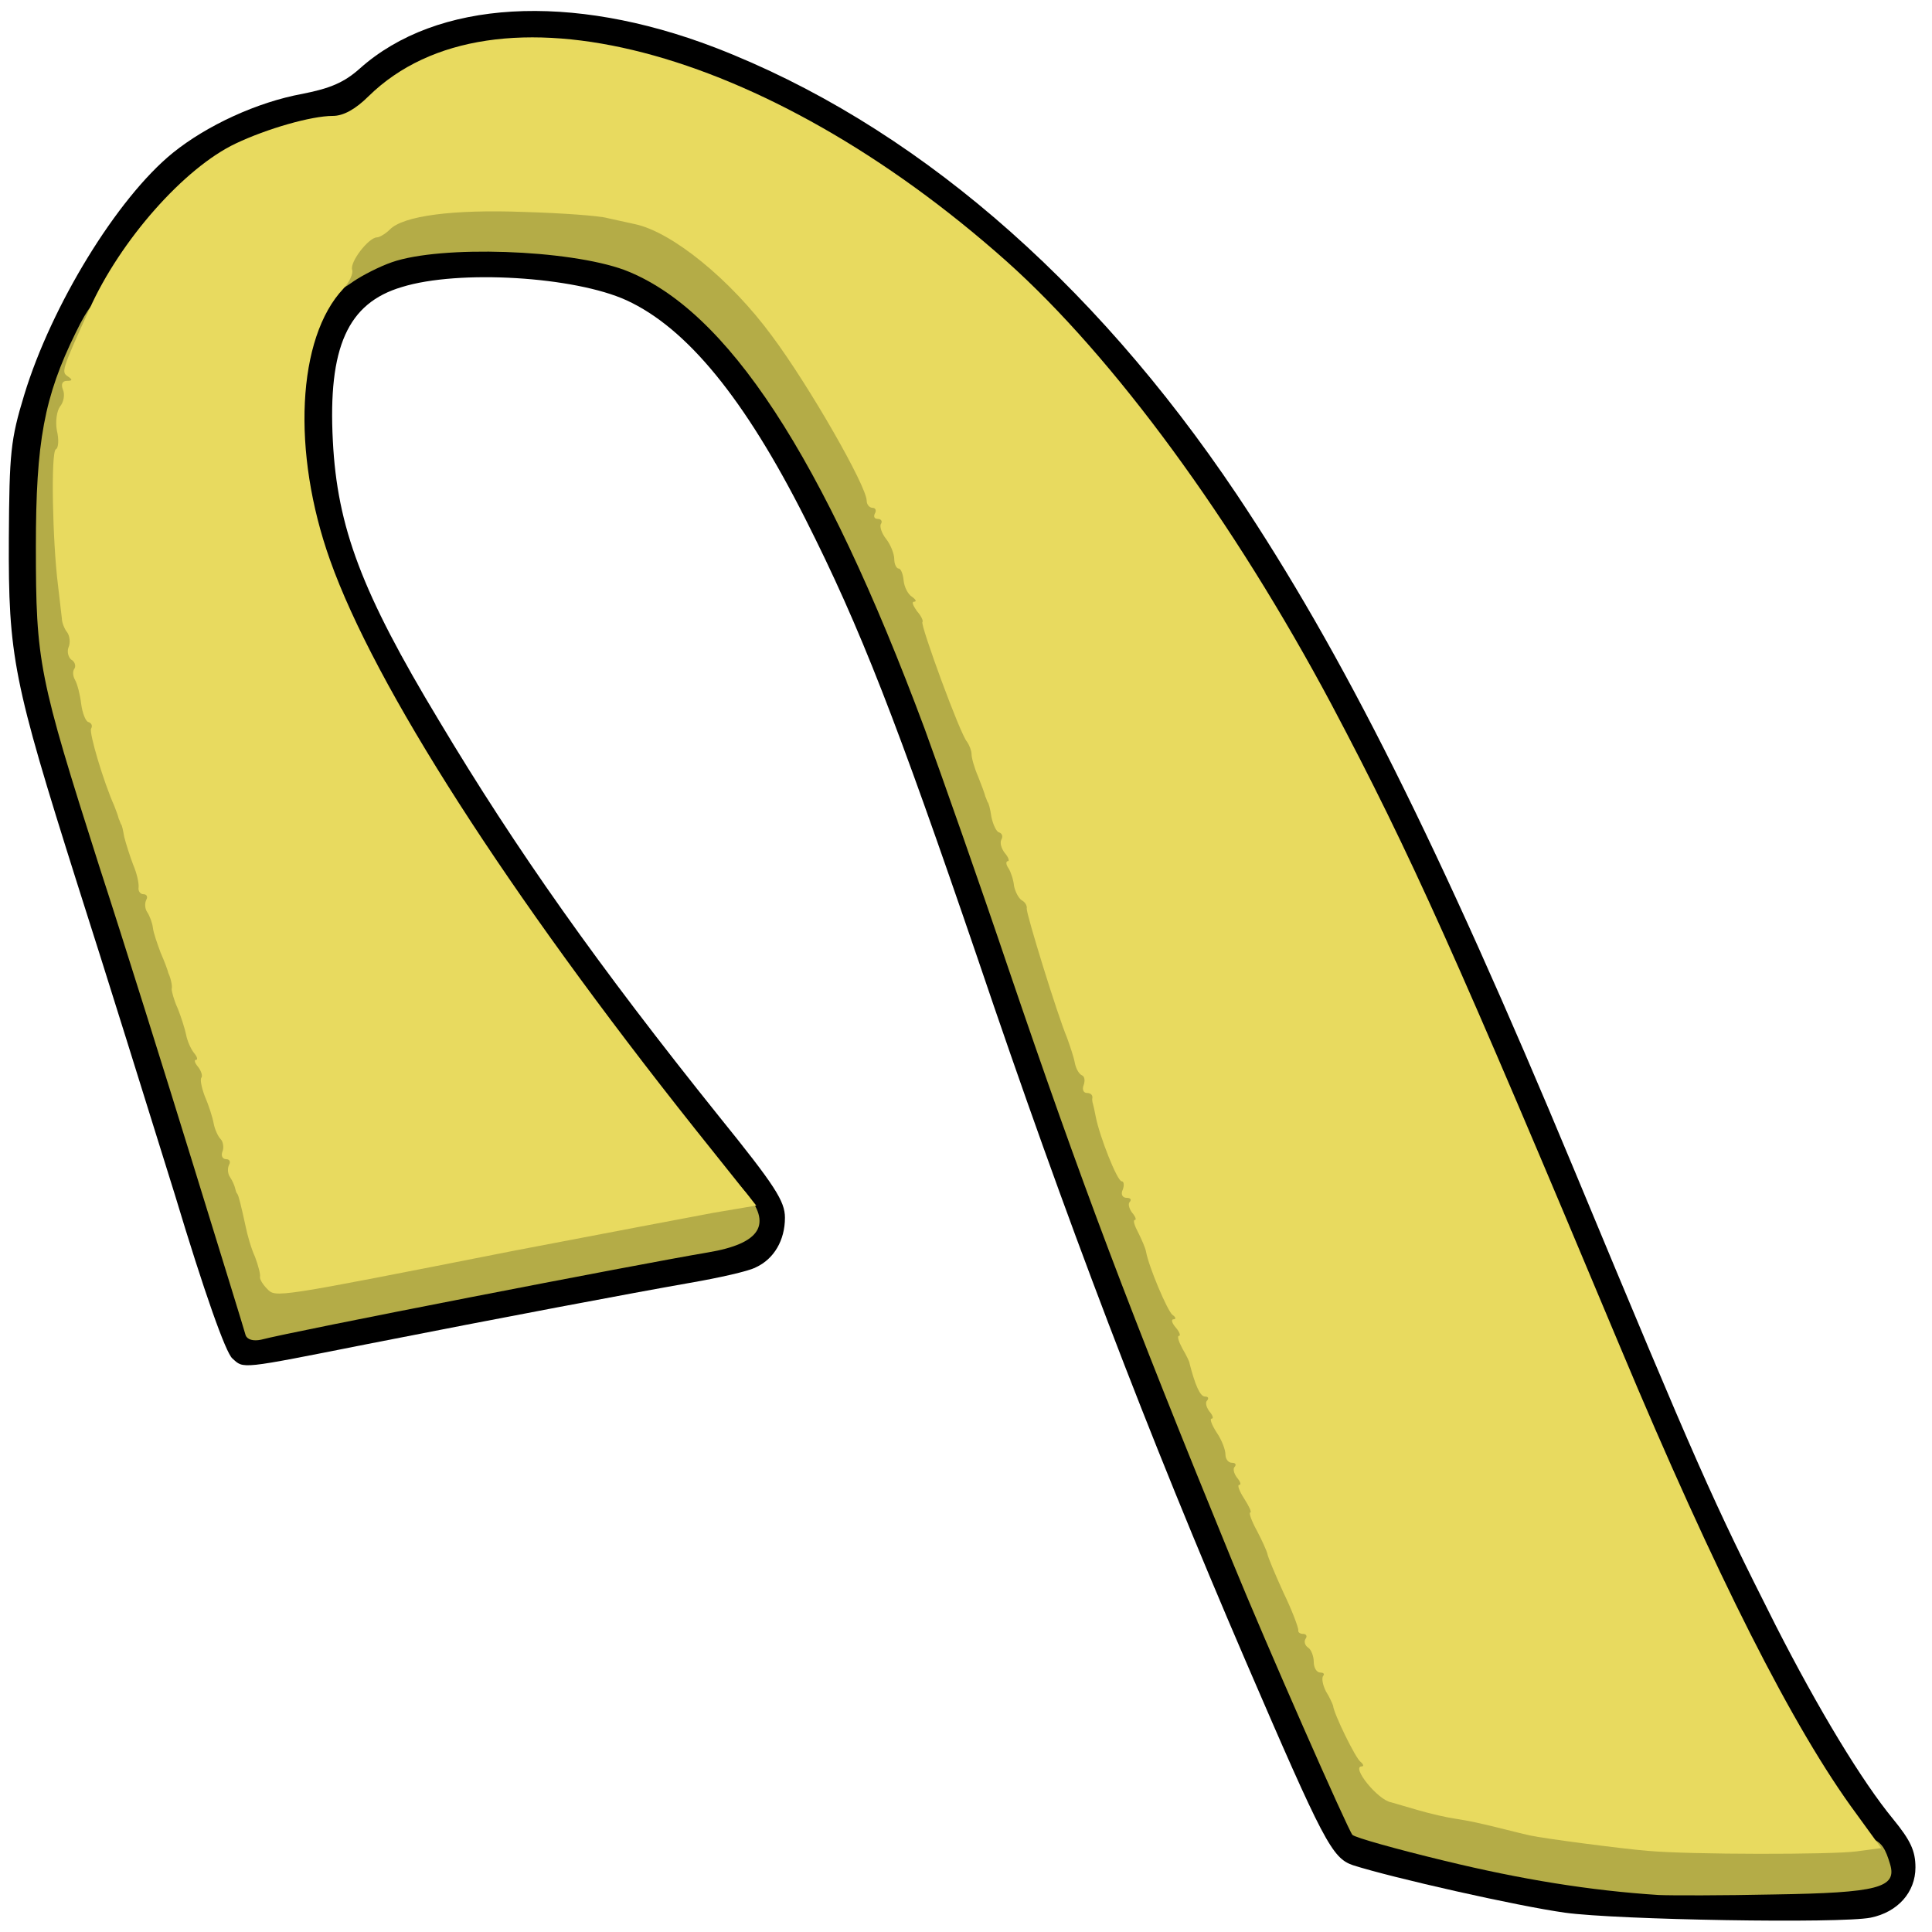 <?xml version="1.0" encoding="utf-8"?>
<!DOCTYPE svg PUBLIC "-//W3C//DTD SVG 1.0//EN" "http://www.w3.org/TR/2001/REC-SVG-20010904/DTD/svg10.dtd">
<svg version="1.0" xmlns="http://www.w3.org/2000/svg" width="32px" height="32px" viewBox="0 0 350 350" preserveAspectRatio="xMidYMid meet">
 <g fill="#000000">
  <path d="M283.5 346.5 c-8.6 -1.2 -31.2 -6.3 -38.4 -8.6 -3.8 -1.3 -5.3 -4.2 -19.4 -36.9 -17.7 -41.1 -32.5 -79.8 -48.6 -127.4 -14.7 -43 -21.2 -59.8 -31.2 -79.6 -11 -21.8 -21.5 -34.6 -32.4 -39.6 -9.4 -4.3 -30.4 -5.6 -40.7 -2.4 -9.8 2.9 -13.4 10.9 -12.5 27.9 0.8 15.6 5.2 27.4 19.2 50.6 14.1 23.6 28.9 44.5 50.8 71.8 10.1 12.5 11.9 15.3 11.9 18.3 0 4.1 -2 7.5 -5.3 9 -1.3 0.7 -6.7 1.9 -11.9 2.8 -10.8 1.9 -33.6 6.2 -58.5 11.1 -23.2 4.6 -22.3 4.5 -24.4 2.6 -1.2 -1 -5.1 -12 -10.4 -29.6 -4.8 -15.4 -12.7 -40.8 -17.7 -56.4 -11.6 -36.7 -12.5 -41.1 -12.4 -62.6 0.1 -15.5 0.3 -17.8 2.8 -26 4.9 -16.1 16.8 -35.6 26.9 -43.8 6.2 -5 15.3 -9.2 23.5 -10.7 5.1 -1 7.6 -2.1 10.4 -4.6 13.9 -12.4 38.2 -13.8 64.3 -3.8 35.5 13.7 68.2 41.7 94.5 80.9 19.2 28.7 36.6 63.4 61 122 22.8 54.8 25 59.8 36.7 83 7.7 15.1 15.6 28.2 21.3 35.1 3.1 3.8 4 5.7 4 8.7 0 4.5 -3.2 8.1 -8.1 9.1 -5.5 1.1 -46.1 0.4 -55.4 -0.9z m53.3 -7.4 c1.1 -0.6 0.3 -2.3 -3.3 -7.2 -11.6 -15.8 -25.6 -43.4 -43 -84.9 -5.9 -14 -15 -35.6 -20.2 -48 -43 -101.7 -79.4 -150.4 -132 -176.9 -30.7 -15.4 -53.8 -16 -68.5 -1.7 -2.4 2.4 -4.6 3.6 -6.5 3.6 -3.9 0 -11.9 2.3 -17.6 5 -12.8 6.1 -27.3 26 -33.4 45.9 -2.4 7.6 -2.7 10.4 -2.7 23.6 -0.1 18.3 0.5 21.2 12.5 58.8 4.9 15.3 12.5 39.9 17 54.5 4.5 14.7 8.3 26.8 8.3 26.9 0.1 0.1 6.7 -1.1 14.6 -2.7 21.1 -4.2 55.4 -10.7 63.3 -12.1 3.8 -0.6 7.1 -1.7 7.4 -2.5 0.2 -0.7 -4 -6.8 -9.5 -13.6 -32.6 -40.5 -58.2 -80.3 -66.4 -103.3 -3.8 -10.5 -5.1 -19.8 -4.6 -32.1 0.9 -21.4 7.4 -28.3 28 -29.9 10.9 -0.9 29.1 0.9 35.9 3.5 18.6 7 36 33.6 54.4 83 3.1 8.5 10 28.1 15.2 43.5 13.2 38.8 21.8 61.6 40.6 107.5 8.2 20 21 48.6 22.2 49.6 1.7 1.3 30.9 8.2 39.5 9.3 8.7 1.1 47.2 1.3 48.8 0.2z"/>
 </g>
 <g fill="#b4ac47">
  <path d="M300.5 343.3 c-12.4 -0.8 -24.8 -2.8 -38.8 -6.2 -8.7 -2.1 -16.2 -4.2 -16.7 -4.7 -0.8 -0.9 -15.7 -34.7 -21.7 -49.4 -18.8 -45.9 -27.4 -68.7 -40.6 -107.5 -5.2 -15.4 -12.1 -35 -15.2 -43.5 -18.4 -49.4 -35.8 -76 -54.4 -83.1 -10.1 -3.7 -33.2 -4.5 -42.1 -1.4 -2.3 0.8 -5.4 2.4 -7 3.5 -2.4 1.7 -2.9 1.8 -3.4 0.4 -1.2 -3 -0.6 -6.4 1.6 -8.9 1.2 -1.4 2.6 -2.5 3.1 -2.5 0.4 0 1.5 -0.6 2.3 -1.4 0.8 -0.8 4 -2 7.2 -2.7 8 -1.6 36 -0.7 42.9 1.5 6.7 2.1 16.4 9.4 22.6 17.1 6.1 7.5 19.7 30.1 19.7 32.8 0 0.5 0.7 1.5 1.5 2.3 0.8 0.9 1.5 2.4 1.5 3.4 0 1 0.5 2.2 1 2.5 0.5 0.3 1 1.5 1 2.6 0 1 0.5 1.9 1 1.9 0.6 0 1 1.1 1 2.5 0 1.4 0.4 2.5 0.9 2.5 0.5 0 1.3 1.5 1.7 3.2 0.8 3.8 6.9 20.4 8.4 23 0.5 1 1 2.3 1 3 0.1 0.7 0.9 3.1 2 5.3 1.1 2.2 1.9 5 2 6.3 0 1.2 0.4 2.2 0.9 2.2 0.5 0 1.4 2.7 2.2 6 0.7 3.3 1.7 6 2.1 6 0.4 0 0.8 0.6 0.8 1.4 0 2.1 7.1 23.9 8.1 25.1 0.5 0.5 0.9 1.9 0.9 3.2 0 1.3 0.4 2.3 0.9 2.3 0.4 0 1.4 2.1 2.1 4.8 1.9 7.3 4.3 14.2 5 14.2 0.4 0 1.2 1.9 1.9 4.3 0.7 2.3 1.6 5.1 2 6.2 0.5 1.1 1.7 4.6 2.7 7.8 1 3.1 2.1 5.7 2.5 5.7 0.4 0 1.1 1.5 1.4 3.3 0.4 1.7 1.1 3.7 1.5 4.2 0.4 0.6 1.1 2.5 1.5 4.3 0.3 1.7 1.1 3.2 1.5 3.2 0.5 0 1.2 1.6 1.6 3.5 0.3 1.9 1 3.8 1.5 4.1 0.5 0.3 0.9 1.4 0.9 2.5 0 1 0.4 1.9 0.9 1.9 0.5 0 1.3 1.4 1.6 3.2 0.4 1.8 1.1 3.9 1.5 4.8 1.7 3.6 3.9 8.7 5.1 12 0.7 1.9 2.5 5.9 4.1 8.9 1.5 3 2.8 6.2 2.8 7.2 0 1.1 0.5 1.9 1 1.9 0.6 0 1 0.7 1 1.5 0 0.8 0.4 2.3 0.9 3.3 0.5 0.9 1.7 3.7 2.7 6.2 1 2.5 2.1 4.7 2.5 5 0.3 0.3 0.9 1.7 1.2 3.1 0.8 3 5.9 5.4 14.8 6.9 3 0.5 9.2 1.8 13.9 2.9 11.7 2.8 32 4.5 47.2 3.8 13.6 -0.6 14.6 -0.3 16.2 5 1.3 4.3 -2.2 5.2 -21 5.5 -9.3 0.2 -18.7 0.2 -20.9 0.1z"/>
  <path d="M44.5 241.9 c-0.2 -0.8 -4.5 -14.7 -9.5 -30.9 -5 -16.2 -12.6 -40.5 -17 -54 -11 -34.5 -11.5 -37 -11.5 -58 0 -19 1.5 -27.1 7.2 -38.7 4.7 -9.7 5.6 -6.2 2.2 8.8 -3.1 13.3 -3.1 32.9 -0.1 45.2 1.2 4.8 2.2 9.9 2.2 11.2 0 1.4 0.5 2.5 1 2.5 0.6 0 1 1 1 2.3 0 2.6 2.6 10.6 4.7 14.6 0.7 1.5 1.3 3.5 1.3 4.6 0 1.1 0.7 3.4 1.6 5 0.8 1.7 2.2 5.8 3 9.1 0.7 3.4 2.1 7.4 2.9 9 0.8 1.6 1.5 4.1 1.5 5.6 0 1.5 0.5 3 1 3.3 0.6 0.3 1 1.4 1 2.4 0 1 0.7 3.2 1.5 4.7 0.8 1.6 1.5 4.1 1.5 5.6 0 1.5 0.5 3 1 3.3 0.6 0.3 1 1.6 1 2.9 0 1.2 0.4 2.6 0.9 3.1 0.6 0.6 2.1 5.5 3.6 11 3.6 14.1 4.9 16.6 8.3 15.9 1.5 -0.2 16.2 -3.1 32.7 -6.3 16.5 -3.3 33.3 -6.5 37.3 -7.2 5.3 -0.9 7.2 -1.6 7.2 -2.8 0.1 -1.1 1 -0.5 3 1.8 5 5.9 2.8 9.4 -6.8 11 -12.5 2.1 -75.3 14.3 -80.9 15.8 -1.4 0.3 -2.5 0 -2.8 -0.8z"/>
 </g>
 <g fill="#e8da5f">
  <path d="M298.5 335.3 c-4.8 -0.4 -18.6 -2.2 -21.4 -2.8 -1.2 -0.3 -3 -0.7 -4.1 -1 -5.2 -1.3 -6.7 -1.6 -9.2 -2 -1.5 -0.2 -4.6 -0.9 -7 -1.6 -2.4 -0.7 -4.5 -1.3 -4.8 -1.4 -2.4 -0.4 -7.3 -6.5 -5.3 -6.5 0.4 0 0.3 -0.4 -0.2 -0.8 -0.9 -0.6 -4.9 -8.8 -5 -10.2 -0.1 -0.3 -0.6 -1.5 -1.3 -2.6 -0.6 -1.2 -0.8 -2.4 -0.5 -2.8 0.3 -0.3 0.1 -0.6 -0.5 -0.6 -0.7 0 -1.2 -0.9 -1.2 -1.9 0 -1.1 -0.5 -2.3 -1 -2.6 -0.6 -0.4 -0.8 -1.1 -0.5 -1.6 0.4 -0.5 0.1 -0.9 -0.4 -0.9 -0.6 0 -1 -0.3 -0.9 -0.7 0 -0.5 -1.1 -3.5 -2.7 -6.8 -1.5 -3.3 -2.8 -6.4 -2.9 -7 -0.1 -0.5 -1 -2.5 -1.9 -4.2 -1 -1.8 -1.5 -3.3 -1.2 -3.3 0.3 0 -0.2 -1.1 -1.1 -2.5 -0.9 -1.4 -1.3 -2.5 -0.9 -2.5 0.4 0 0.2 -0.6 -0.4 -1.3 -0.6 -0.8 -0.8 -1.7 -0.4 -2 0.3 -0.4 0.1 -0.7 -0.5 -0.7 -0.7 0 -1.2 -0.7 -1.2 -1.5 0 -0.9 -0.7 -2.7 -1.6 -4 -0.9 -1.4 -1.3 -2.5 -0.9 -2.5 0.4 0 0.2 -0.6 -0.4 -1.3 -0.6 -0.8 -0.8 -1.7 -0.4 -2 0.3 -0.4 0.2 -0.7 -0.4 -0.7 -0.9 0 -1.8 -2.1 -2.8 -6 0 -0.3 -0.6 -1.5 -1.3 -2.7 -0.7 -1.3 -1 -2.3 -0.6 -2.3 0.3 0 0.1 -0.7 -0.6 -1.5 -0.7 -0.8 -0.9 -1.5 -0.4 -1.5 0.5 0 0.4 -0.4 -0.2 -0.8 -0.9 -0.7 -4.3 -8.7 -4.8 -11.5 -0.1 -0.6 -0.8 -2.2 -1.4 -3.4 -0.7 -1.3 -1 -2.3 -0.6 -2.3 0.3 0 0.1 -0.6 -0.5 -1.3 -0.6 -0.8 -0.8 -1.7 -0.4 -2 0.3 -0.4 0.1 -0.7 -0.6 -0.7 -0.8 0 -1.1 -0.7 -0.7 -1.5 0.3 -0.8 0.2 -1.5 -0.2 -1.5 -0.8 0 -4 -8.1 -4.7 -11.7 -0.2 -1 -0.4 -2 -0.5 -2.3 -0.1 -0.3 -0.2 -0.8 -0.1 -1.2 0 -0.5 -0.4 -0.8 -1 -0.8 -0.6 0 -0.9 -0.6 -0.6 -1.4 0.3 -0.8 0.2 -1.6 -0.3 -1.8 -0.5 -0.2 -1.1 -1.2 -1.3 -2.3 -0.2 -1.1 -0.9 -3.1 -1.4 -4.5 -1.8 -4.3 -7.4 -22.5 -7.3 -23.4 0.1 -0.5 -0.3 -1.2 -0.9 -1.5 -0.6 -0.4 -1.2 -1.6 -1.4 -2.6 -0.1 -1.1 -0.6 -2.6 -1 -3.2 -0.5 -0.7 -0.5 -1.3 -0.1 -1.3 0.3 0 0.1 -0.7 -0.6 -1.5 -0.6 -0.8 -0.9 -1.8 -0.6 -2.4 0.3 -0.5 0.2 -1.1 -0.4 -1.3 -0.5 -0.1 -1.1 -1.4 -1.4 -2.8 -0.2 -1.4 -0.5 -2.6 -0.7 -2.7 -0.1 -0.2 -0.2 -0.6 -0.4 -1 -0.1 -0.5 -0.7 -2.1 -1.3 -3.6 -0.7 -1.6 -1.2 -3.4 -1.2 -4.1 0 -0.6 -0.4 -1.6 -0.8 -2.2 -1.2 -1.2 -8.5 -21.2 -8.1 -21.7 0.2 -0.2 -0.2 -1.1 -1 -2 -0.7 -1 -1 -1.7 -0.5 -1.7 0.5 0 0.3 -0.4 -0.4 -0.9 -0.7 -0.4 -1.4 -1.8 -1.5 -2.9 -0.1 -1.2 -0.5 -2.2 -0.9 -2.2 -0.4 0 -0.8 -0.8 -0.8 -1.7 0 -1 -0.7 -2.7 -1.5 -3.7 -0.8 -1 -1.2 -2.3 -0.9 -2.7 0.3 -0.5 0 -0.9 -0.6 -0.9 -0.6 0 -0.8 -0.4 -0.5 -1 0.3 -0.5 0.1 -1 -0.4 -1 -0.6 0 -1.1 -0.6 -1.1 -1.3 0 -2.6 -10.4 -20.8 -17.2 -29.9 -7.5 -10.2 -18.1 -18.8 -24.8 -20.2 -1.4 -0.3 -3.6 -0.8 -5 -1.1 -1.4 -0.4 -8.1 -0.9 -15 -1.1 -13 -0.5 -22 0.7 -24.4 3.2 -0.8 0.8 -1.9 1.4 -2.3 1.4 -1.5 0 -5 4.5 -4.5 5.9 0.2 0.7 -0.5 2.2 -1.6 3.4 -8.4 8.9 -9.4 29.6 -2.4 49.2 8.1 22.8 32.1 60.2 66.1 103 l11.1 13.9 -7.7 1.3 c-4.3 0.8 -20.6 3.9 -36.3 6.9 -43.6 8.6 -43 8.5 -44.6 6.9 -0.8 -0.8 -1.4 -1.8 -1.3 -2.2 0.1 -0.4 -0.3 -2 -0.9 -3.6 -0.7 -1.5 -1.4 -4 -1.7 -5.5 -0.8 -3.7 -1.3 -5.7 -1.5 -5.9 -0.2 -0.2 -0.3 -0.6 -0.4 -1 -0.1 -0.5 -0.5 -1.4 -0.9 -2 -0.5 -0.7 -0.5 -1.7 -0.2 -2.3 0.3 -0.5 0.1 -1 -0.5 -1 -0.7 0 -1 -0.6 -0.7 -1.4 0.3 -0.7 0.1 -1.8 -0.3 -2.2 -0.5 -0.5 -1.1 -1.8 -1.3 -2.9 -0.2 -1.1 -0.9 -3.3 -1.6 -4.9 -0.6 -1.6 -0.9 -3.1 -0.6 -3.4 0.2 -0.3 0 -1.1 -0.6 -1.9 -0.6 -0.7 -0.8 -1.3 -0.4 -1.3 0.4 0 0.2 -0.6 -0.4 -1.3 -0.6 -0.8 -1.2 -2.2 -1.4 -3.3 -0.2 -1 -0.9 -3.2 -1.5 -4.7 -0.7 -1.5 -1.1 -3.1 -1.1 -3.5 0.1 -0.4 0 -1 -0.1 -1.4 -0.1 -0.5 -0.3 -1.1 -0.5 -1.5 -0.1 -0.5 -0.7 -2.1 -1.4 -3.7 -0.6 -1.6 -1.3 -3.6 -1.4 -4.5 -0.1 -0.9 -0.6 -2.2 -1 -2.8 -0.5 -0.7 -0.5 -1.7 -0.2 -2.3 0.3 -0.5 0.1 -1 -0.5 -1 -0.6 0 -1 -0.6 -0.9 -1.2 0.1 -0.7 -0.3 -2.6 -1 -4.2 -0.6 -1.6 -1.3 -3.8 -1.6 -5 -0.2 -1.1 -0.4 -2.2 -0.6 -2.3 -0.1 -0.2 -0.2 -0.6 -0.4 -1 -0.1 -0.5 -0.5 -1.5 -0.8 -2.3 -2 -4.5 -4.6 -13.3 -4.2 -14 0.3 -0.5 0.1 -1 -0.5 -1.2 -0.5 -0.1 -1.1 -1.7 -1.3 -3.3 -0.2 -1.7 -0.7 -3.6 -1.1 -4.3 -0.4 -0.7 -0.5 -1.6 -0.1 -2.1 0.3 -0.5 0 -1.3 -0.6 -1.6 -0.5 -0.4 -0.8 -1.4 -0.5 -2.2 0.4 -0.9 0.2 -2.1 -0.2 -2.7 -0.5 -0.6 -1 -1.8 -1 -2.6 -0.1 -0.8 -0.4 -3.5 -0.7 -6 -1 -8 -1.3 -24 -0.4 -24.6 0.5 -0.2 0.6 -1.8 0.2 -3.4 -0.3 -1.7 0 -3.6 0.6 -4.4 0.6 -0.7 0.9 -2.1 0.5 -3 -0.4 -1 -0.1 -1.6 0.7 -1.6 1 0 1.1 -0.2 0.2 -0.8 -1.2 -0.8 -1.2 -1 3.9 -12.2 5.6 -12.5 17.2 -25.6 26.5 -30 5.7 -2.7 13.7 -5 17.6 -5 1.9 0 4.1 -1.2 6.5 -3.6 22.4 -21.9 71.8 -9 115.5 29.9 19.5 17.4 41.2 47.1 58.9 80.3 14.4 27.2 22.6 45.5 52.3 116.4 17.3 41.3 31.4 69.2 42.8 84.6 l4.5 6.2 -4.5 0.6 c-4.5 0.6 -30.1 0.6 -37.8 -0.1z"/>
 </g>
</svg>